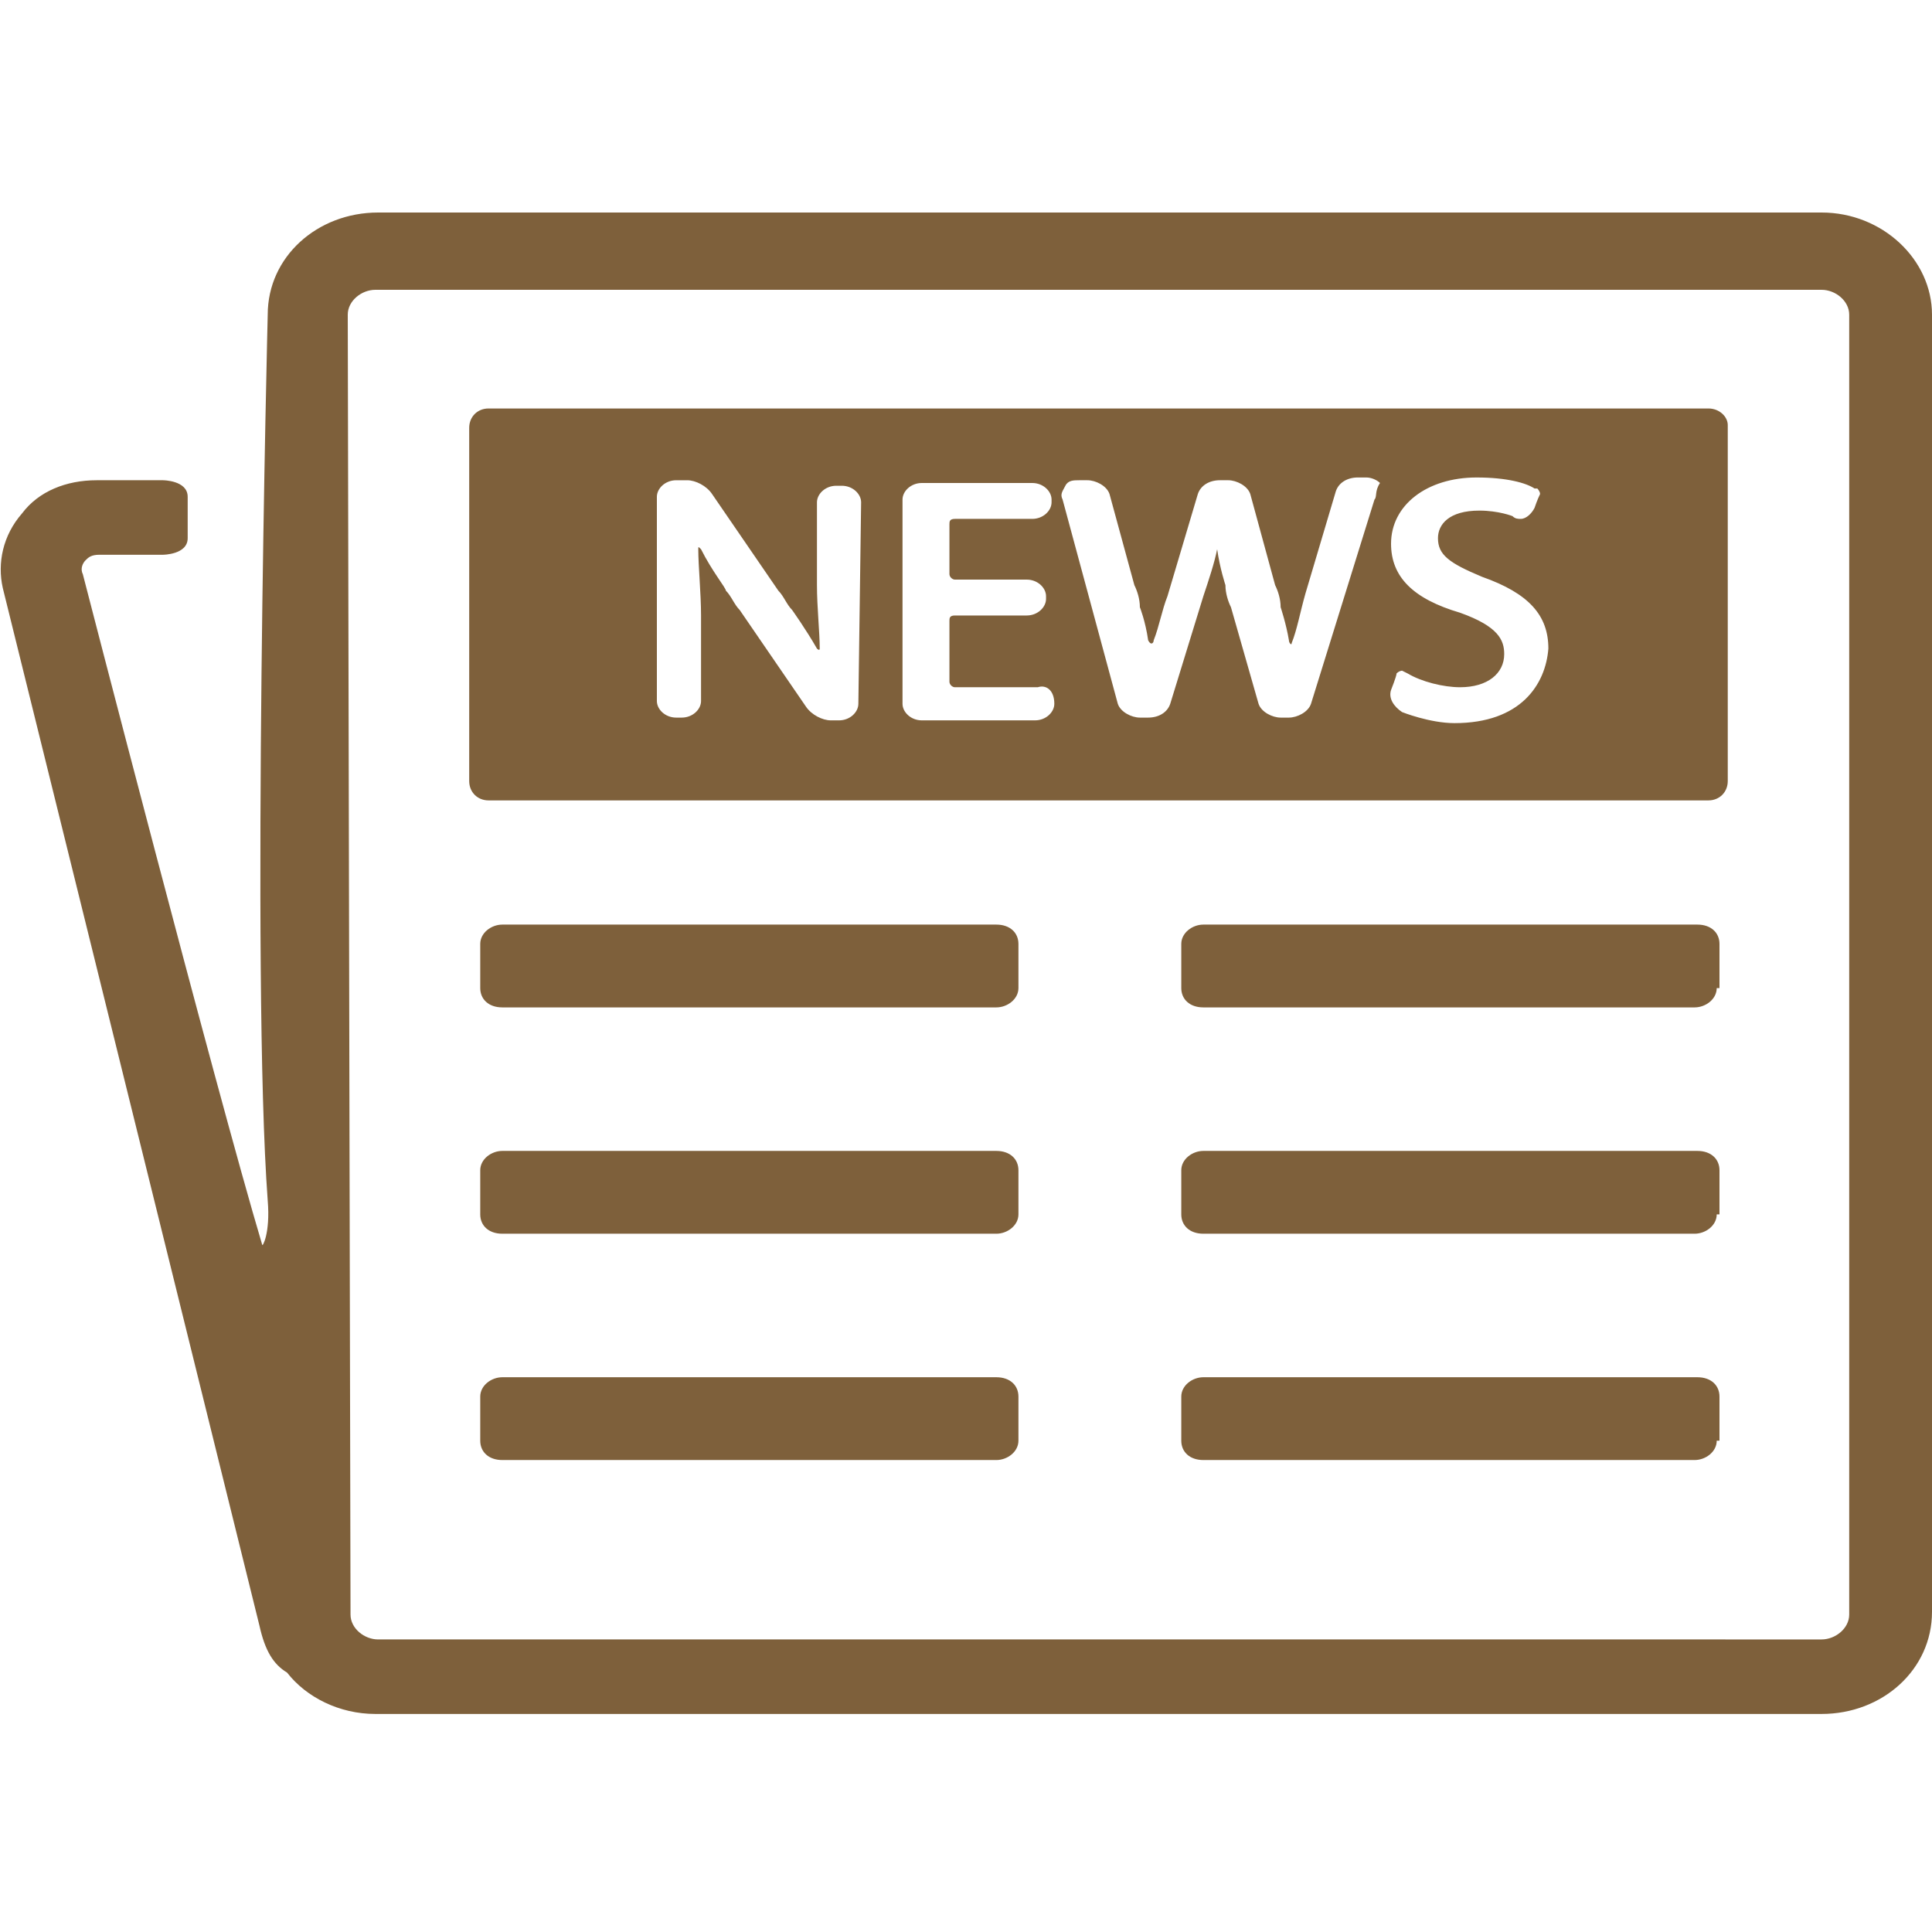<?xml version="1.0" encoding="utf-8"?>
<!-- Generator: Adobe Illustrator 20.1.0, SVG Export Plug-In . SVG Version: 6.00 Build 0)  -->
<svg version="1.1" id="Capa_1" xmlns="http://www.w3.org/2000/svg" xmlns:xlink="http://www.w3.org/1999/xlink" x="0px" y="0px"
	 viewBox="0 0 70 70" style="enable-background:new 0 0 70 70;" xml:space="preserve">
<style type="text/css">
	.st0{fill:#7E603B;}
</style>
<g>
	<g id="Layer_5_10_">
		<g>
			<g>
				<path class="st0" d="M36.9,35.8c0,0.4-0.4,0.7-0.8,0.7H18.2c-0.5,0-0.8-0.3-0.8-0.7v-1.6c0-0.4,0.4-0.7,0.8-0.7h17.9
					c0.5,0,0.8,0.3,0.8,0.7V35.8z"/>
				<path class="st0" d="M62.2,35.8c0,0.4-0.4,0.7-0.8,0.7H43.6c-0.5,0-0.8-0.3-0.8-0.7v-1.6c0-0.4,0.4-0.7,0.8-0.7h17.9
					c0.5,0,0.8,0.3,0.8,0.7V35.8z"/>
				<path class="st0" d="M36.9,44c0,0.4-0.4,0.7-0.8,0.7H18.2c-0.5,0-0.8-0.3-0.8-0.7v-1.6c0-0.4,0.4-0.7,0.8-0.7h17.9
					c0.5,0,0.8,0.3,0.8,0.7V44z"/>
				<path class="st0" d="M62.2,44c0,0.4-0.4,0.7-0.8,0.7H43.6c-0.5,0-0.8-0.3-0.8-0.7v-1.6c0-0.4,0.4-0.7,0.8-0.7h17.9
					c0.5,0,0.8,0.3,0.8,0.7V44z"/>
				<path class="st0" d="M36.9,52.2c0,0.4-0.4,0.7-0.8,0.7H18.2c-0.5,0-0.8-0.3-0.8-0.7v-1.6c0-0.4,0.4-0.7,0.8-0.7h17.9
					c0.5,0,0.8,0.3,0.8,0.7V52.2z"/>
				<path class="st0" d="M62.2,52.2c0,0.4-0.4,0.7-0.8,0.7H43.6c-0.5,0-0.8-0.3-0.8-0.7v-1.6c0-0.4,0.4-0.7,0.8-0.7h17.9
					c0.5,0,0.8,0.3,0.8,0.7V52.2z"/>
			</g>
			<path class="st0" d="M0.1,21.3l9.3,37.6c0.2,0.9,0.5,1.4,1,1.7c0.7,0.9,1.9,1.5,3.2,1.5H66c2.2,0,4-1.6,4-3.7V11.4
				c0-2-1.8-3.7-4-3.7H13.7c-2.2,0-4,1.6-4,3.7c0,0-0.6,24,0,32.1c0.1,1.2-0.2,1.7-0.2,1.6C7.8,39.4,3,20.8,3,20.8
				c-0.1-0.2,0-0.4,0.1-0.5c0.1-0.1,0.2-0.2,0.5-0.2h2.3c0,0,0.9,0,0.9-0.6c0-0.4,0-1.1,0-1.5c0-0.6-0.9-0.6-0.9-0.6H3.5
				c-1.1,0-2.1,0.4-2.7,1.2C0.1,19.4-0.1,20.4,0.1,21.3z M12.6,11.4c0-0.5,0.5-0.9,1-0.9H66c0.5,0,1,0.4,1,0.9v47.1
				c0,0.5-0.5,0.9-1,0.9H13.7c-0.5,0-1-0.4-1-0.9L12.6,11.4L12.6,11.4z"/>
			<path class="st0" d="M61.9,14.8H17.7c-0.4,0-0.7,0.3-0.7,0.7v12.8c0,0.4,0.3,0.7,0.7,0.7h44.2c0.4,0,0.7-0.3,0.7-0.7V15.4
				C62.6,15.1,62.3,14.8,61.9,14.8z M31.1,25.5c0,0.3-0.3,0.6-0.7,0.6h-0.3c-0.3,0-0.7-0.2-0.9-0.5l-2.4-3.5
				c-0.2-0.2-0.3-0.5-0.5-0.7c0-0.1-0.5-0.7-0.9-1.5c-0.1-0.1-0.1-0.1-0.1,0c0,0.6,0.1,1.6,0.1,2.4v3.1c0,0.3-0.3,0.6-0.7,0.6h-0.2
				c-0.4,0-0.7-0.3-0.7-0.6v-7.4c0-0.3,0.3-0.6,0.7-0.6h0.4c0.3,0,0.7,0.2,0.9,0.5l2.4,3.5c0.2,0.2,0.3,0.5,0.5,0.7
				c0,0,0.5,0.7,0.9,1.4c0,0,0.1,0.1,0.1,0c0-0.6-0.1-1.5-0.1-2.3v-3c0-0.3,0.3-0.6,0.7-0.6h0.2c0.4,0,0.7,0.3,0.7,0.6L31.1,25.5
				L31.1,25.5z M38.2,25.5c0,0.3-0.3,0.6-0.7,0.6h-4.1c-0.4,0-0.7-0.3-0.7-0.6v-7.4c0-0.3,0.3-0.6,0.7-0.6h4c0.4,0,0.7,0.3,0.7,0.6
				v0.1c0,0.3-0.3,0.6-0.7,0.6h-2.8c-0.2,0-0.2,0.1-0.2,0.2v1.8c0,0.1,0.1,0.2,0.2,0.2h2.6c0.4,0,0.7,0.3,0.7,0.6v0.1
				c0,0.3-0.3,0.6-0.7,0.6h-2.6c-0.2,0-0.2,0.1-0.2,0.2v2.2c0,0.1,0.1,0.2,0.2,0.2h3C37.9,24.8,38.2,25,38.2,25.5L38.2,25.5
				L38.2,25.5L38.2,25.5z M49.8,18.1l-2.3,7.4C47.4,25.8,47,26,46.7,26h-0.3c-0.3,0-0.7-0.2-0.8-0.5L44.6,22
				c-0.1-0.2-0.2-0.5-0.2-0.8c0,0-0.2-0.6-0.3-1.3c-0.1,0.5-0.3,1.1-0.5,1.7l-1.2,3.9c-0.1,0.3-0.4,0.5-0.8,0.5h-0.3
				c-0.3,0-0.7-0.2-0.8-0.5l-2-7.4c-0.1-0.2,0-0.3,0.1-0.5c0.1-0.2,0.3-0.2,0.5-0.2h0.3c0.3,0,0.7,0.2,0.8,0.5l0.9,3.3
				c0.1,0.2,0.2,0.5,0.2,0.8c0,0,0.2,0.5,0.3,1.2c0.1,0.2,0.2,0.1,0.2,0c0.2-0.5,0.3-1.1,0.5-1.6l1.1-3.7c0.1-0.3,0.4-0.5,0.8-0.5
				h0.3c0.3,0,0.7,0.2,0.8,0.5l0.9,3.3c0.1,0.2,0.2,0.5,0.2,0.8c0,0,0.2,0.6,0.3,1.2c0,0.1,0.1,0.2,0.1,0.1c0.2-0.5,0.3-1.1,0.5-1.8
				l1.1-3.7c0.1-0.3,0.4-0.5,0.8-0.5h0.3c0.2,0,0.4,0.1,0.5,0.2C49.8,17.8,49.9,18,49.8,18.1z M52.7,26.2c-0.9,0-1.9-0.4-1.9-0.4
				c-0.3-0.2-0.5-0.5-0.4-0.8c0,0,0.2-0.5,0.2-0.6c0.1-0.1,0.2-0.1,0.2-0.1l0.2,0.1c0.5,0.3,1.3,0.5,1.9,0.5c1,0,1.6-0.5,1.6-1.2
				c0-0.5-0.2-1-1.6-1.5c-1.7-0.5-2.5-1.3-2.5-2.5c0-1.4,1.3-2.4,3.1-2.4c1.1,0,1.8,0.2,2.1,0.4h0.1c0,0,0.1,0.1,0.1,0.2
				c-0.1,0.2-0.2,0.5-0.2,0.5c-0.1,0.2-0.3,0.4-0.5,0.4c-0.1,0-0.2,0-0.3-0.1c0,0-0.5-0.2-1.2-0.2c-1.1,0-1.5,0.5-1.5,1
				c0,0.6,0.4,0.9,1.6,1.4c1.7,0.6,2.4,1.4,2.4,2.6C56,24.8,55.1,26.2,52.7,26.2z"/>
		</g>
	</g>
</g>
</svg>
